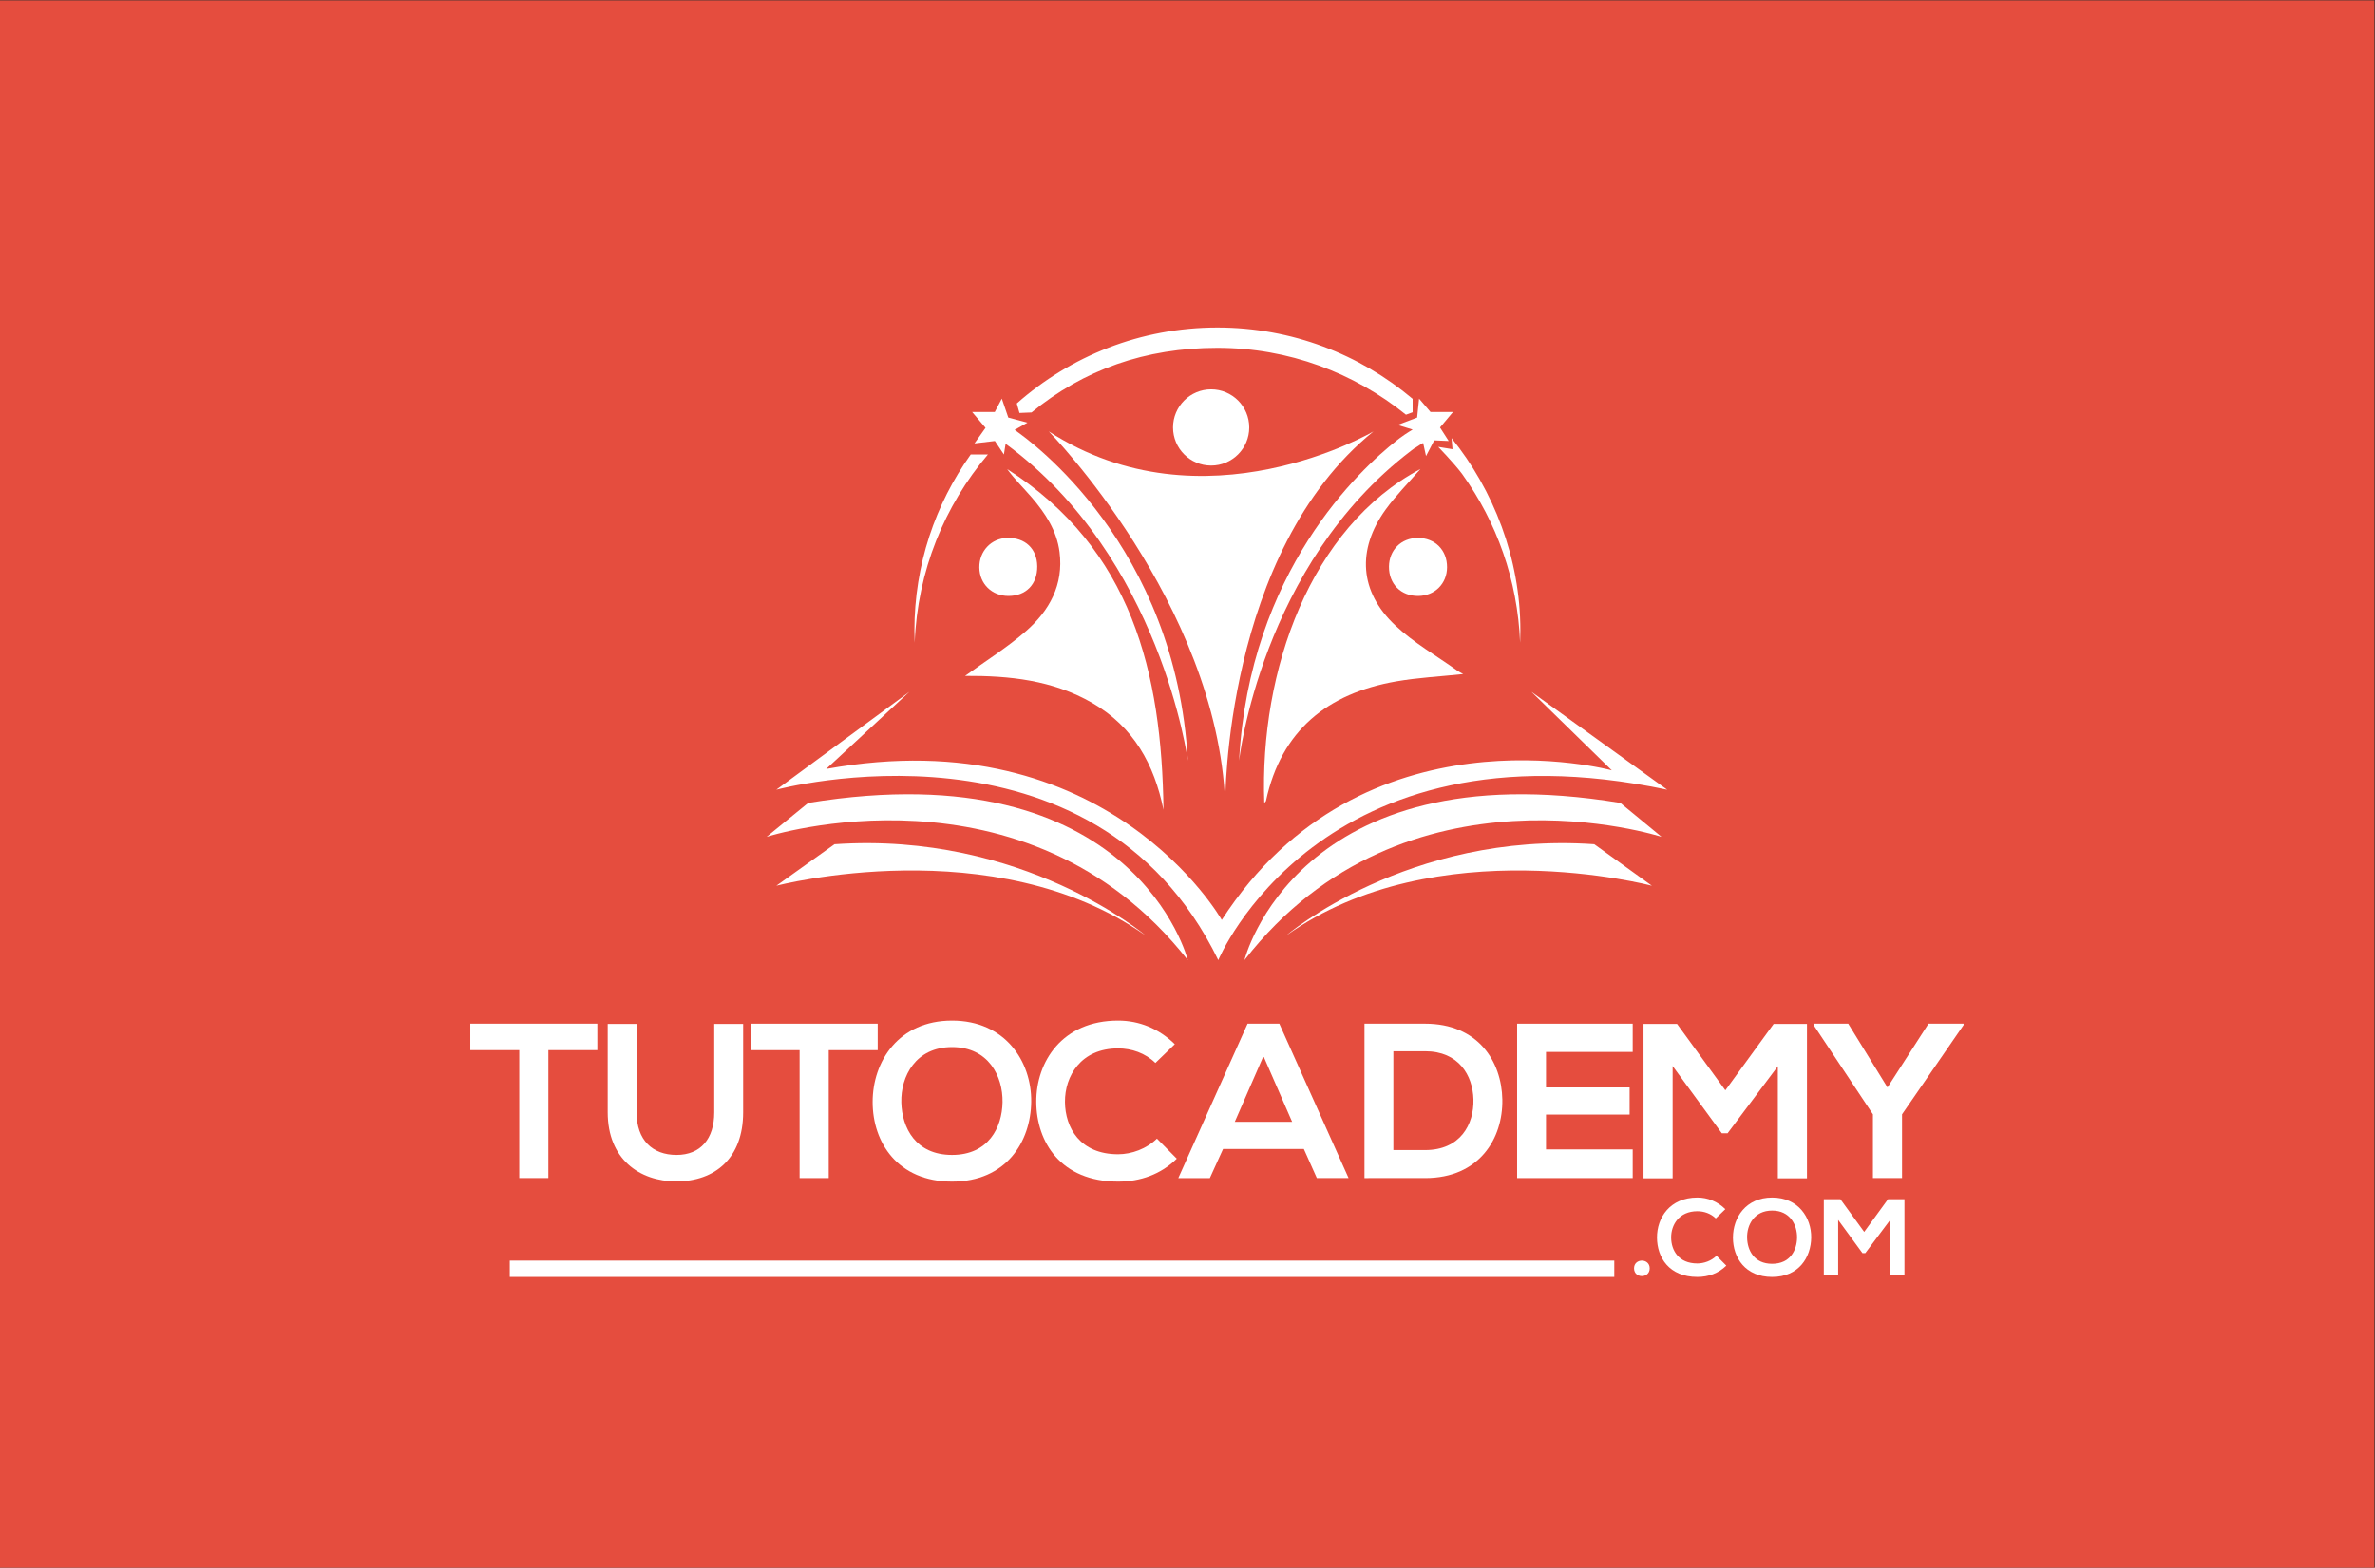 <?xml version="1.0" encoding="UTF-8" standalone="no"?>
<svg
   xmlns:dc="http://purl.org/dc/elements/1.1/"
   xmlns:cc="http://creativecommons.org/ns#"
   xmlns:rdf="http://www.w3.org/1999/02/22-rdf-syntax-ns#"
   xmlns:svg="http://www.w3.org/2000/svg"
   xmlns="http://www.w3.org/2000/svg"
   viewBox="0 0 816 538.787"
   height="538.787"
   width="816"
   xml:space="preserve"
   id="svg2"
   version="1.1"><rect x="0" y="0" width="816" height="538.787" fill="#333333" stroke="none"/><defs
     id="defs6"><clipPath
       id="clipPath20"
       clipPathUnits="userSpaceOnUse"><path
         id="path18"
         d="M 0,404.09 H 612 V 0 H 0 Z" /></clipPath></defs><g
     transform="matrix(1.333,0,0,-1.333,0,538.787)"
     id="g10"><path
       id="path12"
       style="fill:#e54d3e;fill-opacity:1;fill-rule:nonzero;stroke:none"
       d="M 0,0 H 612 V 404.09 H 0 Z" /><g
       id="g14"><g
         clip-path="url(#clipPath20)"
         id="g16"><g
           transform="translate(248.75,229.936)"
           id="g22"><path
             id="path24"
             style="fill:#ffffff;fill-opacity:1;fill-rule:evenodd;stroke:none"
             d="m 0,0 c 5.24,3.8 10.783,7.263 15.656,11.499 6.062,5.274 9.78,11.977 8.694,20.435 -0.707,5.497 -3.651,9.98 -7.167,14.07 -2.125,2.468 -4.468,4.746 -6.327,7.304 C 43.04,32.735 50.697,0.776 51.148,-34.535 48.774,-22.851 43.458,-13.16 32.808,-6.994 22.561,-1.063 11.308,0.06 0,0" /></g><g
           transform="translate(366.118,283.266)"
           id="g26"><path
             id="path28"
             style="fill:#ffffff;fill-opacity:1;fill-rule:evenodd;stroke:none"
             d="m 0,0 c -3.142,-3.636 -6.361,-6.845 -8.983,-10.48 -7.434,-10.326 -6.748,-21.127 2.484,-29.821 4.772,-4.499 10.649,-7.84 16.032,-11.693 0.447,-0.322 0.956,-0.557 1.497,-0.863 -5.887,-0.627 -11.646,-0.919 -17.285,-1.899 -17.682,-3.084 -29.619,-12.621 -33.549,-30.787 -0.045,-0.203 -0.287,-0.363 -0.441,-0.541 C -41.489,-51.846 -28.354,-15.047 0,0" /></g><g
           transform="translate(372.981,257.935)"
           id="g30"><path
             id="path32"
             style="fill:#ffffff;fill-opacity:1;fill-rule:evenodd;stroke:none"
             d="m 0,0 c -0.02,-4.229 -3.146,-7.345 -7.4,-7.396 -4.469,-0.051 -7.611,3.086 -7.569,7.572 0.045,4.268 3.149,7.368 7.399,7.388 C -3.123,7.591 0.025,4.444 0,0" /></g><g
           transform="translate(267.35,258.19)"
           id="g34"><path
             id="path36"
             style="fill:#ffffff;fill-opacity:1;fill-rule:evenodd;stroke:none"
             d="m 0,0 c 0.049,-4.633 -2.875,-7.647 -7.418,-7.65 -4.273,0 -7.457,3.102 -7.508,7.326 -0.052,4.227 3.059,7.532 7.194,7.635 C -3.122,7.428 -0.051,4.52 0,0" /></g><g
           transform="translate(306.167,208.08)"
           id="g38"><path
             id="path40"
             style="fill:#ffffff;fill-opacity:1;fill-rule:evenodd;stroke:none"
             d="m 0,0 c -3.04,55.422 -40.575,82.498 -44.645,85.266 l 3.303,1.879 -4.936,1.31 -1.669,4.879 -1.816,-3.451 h -5.836 l 3.451,-4.076 -2.852,-4.019 5.267,0.625 2.322,-3.482 0.443,2.766 C -6.905,52.351 0,0 0,0" /></g><g
           transform="translate(270.33,292.959)"
           id="g42"><path
             id="path44"
             style="fill:#ffffff;fill-opacity:1;fill-rule:evenodd;stroke:none"
             d="m 0,0 c 0,0 43.334,-44.173 45.477,-95.777 0,0 -0.357,64.588 38.212,95.777 0,0 -43.804,-25.83 -83.689,0" /></g><g
           transform="translate(321.999,293.982)"
           id="g46"><path
             id="path48"
             style="fill:#ffffff;fill-opacity:1;fill-rule:evenodd;stroke:none"
             d="m 0,0 c 0,-5.423 -4.399,-9.82 -9.824,-9.82 -5.425,0 -9.822,4.397 -9.822,9.82 0,5.423 4.397,9.824 9.822,9.824 C -4.399,9.824 0,5.423 0,0" /></g><g
           transform="translate(234.379,225.82)"
           id="g50"><path
             id="path52"
             style="fill:#ffffff;fill-opacity:1;fill-rule:evenodd;stroke:none"
             d="m 0,0 -34.284,-25.236 c 0,0 81.784,22.142 113.924,-43.931 0,0 26.07,62.858 115.713,43.931 L 160.355,0 181.072,-20.238 c 0,0 -64.286,17.5 -100.537,-38.573 0,0 -29.464,52.143 -101.964,38.928 z" /></g><g
           transform="translate(197.595,188.44)"
           id="g54"><path
             id="path56"
             style="fill:#ffffff;fill-opacity:1;fill-rule:evenodd;stroke:none"
             d="m 0,0 c 0,0 66.785,21.425 108.572,-31.787 0,0 -13.573,54.275 -97.856,40.528 z" /></g><g
           transform="translate(200.096,175.821)"
           id="g58"><path
             id="path60"
             style="fill:#ffffff;fill-opacity:1;fill-rule:evenodd;stroke:none"
             d="m 0,0 c 0,0 56.188,14.76 95.236,-12.859 0,0 -31.664,26.905 -80.234,23.571 z" /></g><g
           transform="translate(428.258,188.44)"
           id="g62"><path
             id="path64"
             style="fill:#ffffff;fill-opacity:1;fill-rule:evenodd;stroke:none"
             d="m 0,0 c 0,0 -66.125,21.425 -107.5,-31.787 0,0 13.439,54.275 96.89,40.528 z" /></g><g
           transform="translate(425.785,175.821)"
           id="g66"><path
             id="path68"
             style="fill:#ffffff;fill-opacity:1;fill-rule:evenodd;stroke:none"
             d="m 0,0 c 0,0 -55.637,14.76 -94.298,-12.859 0,0 31.351,26.905 79.443,23.571 z" /></g><g
           transform="translate(250.203,287.011)"
           id="g70"><path
             id="path72"
             style="fill:#ffffff;fill-opacity:1;fill-rule:evenodd;stroke:none"
             d="m 0,0 c -9.135,-12.786 -14.515,-28.447 -14.515,-45.358 0,-1.06 0.029,-2.112 0.073,-3.163 0.723,18.516 7.713,35.397 18.872,48.521 z" /></g><g
           transform="translate(364.109,297.9)"
           id="g74"><path
             id="path76"
             style="fill:#ffffff;fill-opacity:1;fill-rule:evenodd;stroke:none"
             d="m 0,0 v 3.463 c -13.594,11.469 -31.15,18.383 -50.328,18.383 -19.828,0 -37.928,-7.393 -51.7,-19.576 l 0.692,-2.448 3.11,0.129 c 13.412,11.011 29.302,16.658 47.898,16.658 18.385,0 35.274,-6.46 48.614,-17.24 z" /></g><g
           transform="translate(374.51,297.963)"
           id="g78"><path
             id="path80"
             style="fill:#ffffff;fill-opacity:1;fill-rule:evenodd;stroke:none"
             d="m 0,0 h -5.785 l -2.955,3.451 -0.499,-4.879 -5.044,-1.908 3.883,-1.189 c 0,0 -1.652,-0.969 -3.26,-2.163 -0.225,-0.171 -0.475,-0.363 -0.731,-0.566 -0.008,-0.004 -0.019,-0.016 -0.033,-0.022 -9.455,-7.408 -38.049,-33.697 -40.706,-82.607 0,0 5.588,50.461 44.376,79.932 v 0.01 c 0,0 0.046,0.026 0.117,0.08 0.305,0.228 0.606,0.458 0.91,0.689 l 0.018,-0.064 c 0.736,0.494 1.654,1.094 2.017,1.259 l 0.741,-3.384 2.113,4.054 3.728,-0.163 -2.235,3.481 z" /></g><g
           transform="translate(376.964,281.848)"
           id="g82"><path
             id="path84"
             style="fill:#ffffff;fill-opacity:1;fill-rule:evenodd;stroke:none"
             d="m 0,0 c 8.799,-12.263 14.208,-27.187 14.847,-43.357 0.04,1.05 0.069,2.102 0.069,3.162 0,18.576 -6.907,36.177 -17.737,49.582 l 0.249,-2.86 -3.674,0.599 c 0,0 3.995,-4.155 5.939,-6.712 0.074,-0.098 0.15,-0.193 0.22,-0.287 C -0.058,0.083 -0.028,0.043 0,0" /></g><g
           transform="translate(121.207,133.434)"
           id="g86"><path
             id="path88"
             style="fill:#ffffff;fill-opacity:1;fill-rule:nonzero;stroke:none"
             d="m 0,0 h 12.624 v -32.976 h 7.503 V 0 H 32.749 V 6.824 H 0 Z" /></g><g
           transform="translate(184.092,117.401)"
           id="g90"><path
             id="path92"
             style="fill:#ffffff;fill-opacity:1;fill-rule:nonzero;stroke:none"
             d="m 0,0 c 0,-6.823 -3.522,-10.976 -9.72,-10.976 -6.197,0 -10.293,3.813 -10.293,10.976 v 22.799 h -7.45 V 0 c 0,-11.994 8.133,-17.796 17.683,-17.796 10.007,0 17.232,6.025 17.232,17.796 V 22.799 H 0 Z" /></g><g
           transform="translate(226.222,140.258)"
           id="g94"><path
             id="path96"
             style="fill:#ffffff;fill-opacity:1;fill-rule:nonzero;stroke:none"
             d="m 0,0 h -32.748 v -6.824 h 12.621 V -39.8 h 7.508 v 32.976 l 12.619,0 z" /></g><g
           transform="translate(245.385,106.426)"
           id="g98"><path
             id="path100"
             style="fill:#ffffff;fill-opacity:1;fill-rule:nonzero;stroke:none"
             d="M 0,0 C -9.381,0 -12.906,6.996 -13.075,13.534 -13.247,20.243 -9.381,27.805 0,27.805 9.381,27.805 13.135,20.301 13.02,13.59 12.906,7.052 9.381,0 0,0 m 0,34.629 c -13.761,0 -20.467,-10.521 -20.467,-20.982 0,-10.46 6.482,-20.525 20.467,-20.525 13.985,0 20.301,10.292 20.412,20.583 C 20.528,24.108 13.701,34.629 0,34.629" /></g><g
           transform="translate(288.198,106.598)"
           id="g102"><path
             id="path104"
             style="fill:#ffffff;fill-opacity:1;fill-rule:nonzero;stroke:none"
             d="m 0,0 c -9.835,0 -13.645,6.88 -13.701,13.476 -0.057,6.653 4.093,13.818 13.701,13.818 3.472,0 6.991,-1.197 9.61,-3.754 l 5.003,4.833 C 10.519,32.408 5.403,34.457 0,34.457 -14.384,34.457 -21.148,23.881 -21.095,13.476 -21.037,3.129 -14.782,-7.05 0,-7.05 c 5.745,0 11.03,1.874 15.122,5.912 L 10.007,4.036 C 7.392,1.424 3.472,0 0,0" /></g><g
           transform="translate(318.269,114.958)"
           id="g106"><path
             id="path108"
             style="fill:#ffffff;fill-opacity:1;fill-rule:nonzero;stroke:none"
             d="M 0,0 7.391,16.94 14.782,0 Z m 3.298,25.3 -17.853,-39.8 h 8.131 l 3.409,7.506 H 17.797 L 21.15,-14.5 h 8.185 L 11.484,25.3 Z" /></g><g
           transform="translate(367.334,107.677)"
           id="g110"><path
             id="path112"
             style="fill:#ffffff;fill-opacity:1;fill-rule:nonzero;stroke:none"
             d="M 0,0 H -8.188 V 25.477 H 0 c 8.643,0 12.28,-6.2 12.451,-12.397 C 12.623,6.598 9.041,0 0,0 m 0,32.581 h -15.637 v -39.8 H 0 c 13.93,0 20.071,10.176 19.899,20.24 -0.17,9.836 -6.254,19.56 -19.899,19.56" /></g><g
           transform="translate(391.041,100.458)"
           id="g114"><path
             id="path116"
             style="fill:#ffffff;fill-opacity:1;fill-rule:nonzero;stroke:none"
             d="M 0,0 H 29.793 V 7.39 H 7.447 v 8.985 h 21.552 v 6.992 H 7.447 v 9.154 H 29.793 V 39.8 H 0 Z" /></g><g
           transform="translate(444.713,123.086)"
           id="g118"><path
             id="path120"
             style="fill:#ffffff;fill-opacity:1;fill-rule:nonzero;stroke:none"
             d="m 0,0 -12.45,17.114 h -8.643 v -39.8 h 7.506 V 6.256 L -0.908,-11.086 H 0.569 L 13.531,6.197 v -28.883 h 7.506 v 39.8 h -8.585 z" /></g><g
           transform="translate(497.077,140.258)"
           id="g122"><path
             id="path124"
             style="fill:#ffffff;fill-opacity:1;fill-rule:nonzero;stroke:none"
             d="M 0,0 -10.574,-16.433 -20.694,0 h -8.924 v -0.34 l 15.293,-23.026 V -39.8 h 7.503 v 16.434 L 9.044,-0.34 V 0 Z" /></g><g
           transform="translate(421.179,77.181)"
           id="g126"><path
             id="path128"
             style="fill:#ffffff;fill-opacity:1;fill-rule:nonzero;stroke:none"
             d="M 0,0 C 0,-2.662 4.037,-2.662 4.037,0 4.037,2.665 0,2.665 0,0" /></g><g
           transform="translate(437.503,78.444)"
           id="g130"><path
             id="path132"
             style="fill:#ffffff;fill-opacity:1;fill-rule:nonzero;stroke:none"
             d="m 0,0 c -4.853,0 -6.731,3.394 -6.76,6.648 -0.029,3.281 2.021,6.817 6.76,6.817 1.709,0 3.449,-0.592 4.742,-1.852 l 2.466,2.383 C 5.189,15.99 2.661,16.998 0,16.998 -7.096,16.998 -10.436,11.78 -10.409,6.648 -10.381,1.542 -7.296,-3.479 0,-3.479 c 2.833,0 5.443,0.926 7.461,2.918 L 4.937,1.989 C 3.647,0.701 1.709,0 0,0" /></g><g
           transform="translate(456.772,78.357)"
           id="g134"><path
             id="path136"
             style="fill:#ffffff;fill-opacity:1;fill-rule:nonzero;stroke:none"
             d="m 0,0 c -4.629,0 -6.369,3.449 -6.451,6.68 -0.087,3.309 1.822,7.041 6.451,7.041 4.628,0 6.478,-3.705 6.424,-7.017 C 6.366,3.48 4.628,0 0,0 m 0,17.085 c -6.792,0 -10.099,-5.191 -10.099,-10.35 0,-5.164 3.199,-10.127 10.099,-10.127 6.897,0 10.013,5.077 10.068,10.155 C 10.124,11.894 6.762,17.085 0,17.085" /></g><g
           transform="translate(486.642,95.019)"
           id="g138"><path
             id="path140"
             style="fill:#ffffff;fill-opacity:1;fill-rule:nonzero;stroke:none"
             d="M 0,0 -6.142,-8.442 -12.283,0 h -4.268 v -19.635 h 3.702 v 14.28 l 6.257,-8.557 h 0.731 l 6.395,8.529 V -19.635 H 4.236 L 4.236,0 Z" /></g><path
           id="path142"
           style="fill:#ffffff;fill-opacity:1;fill-rule:nonzero;stroke:none"
           d="M 131.383,79.179 H 416.088 V 74.966 H 131.383 Z" /></g></g></g></svg>
